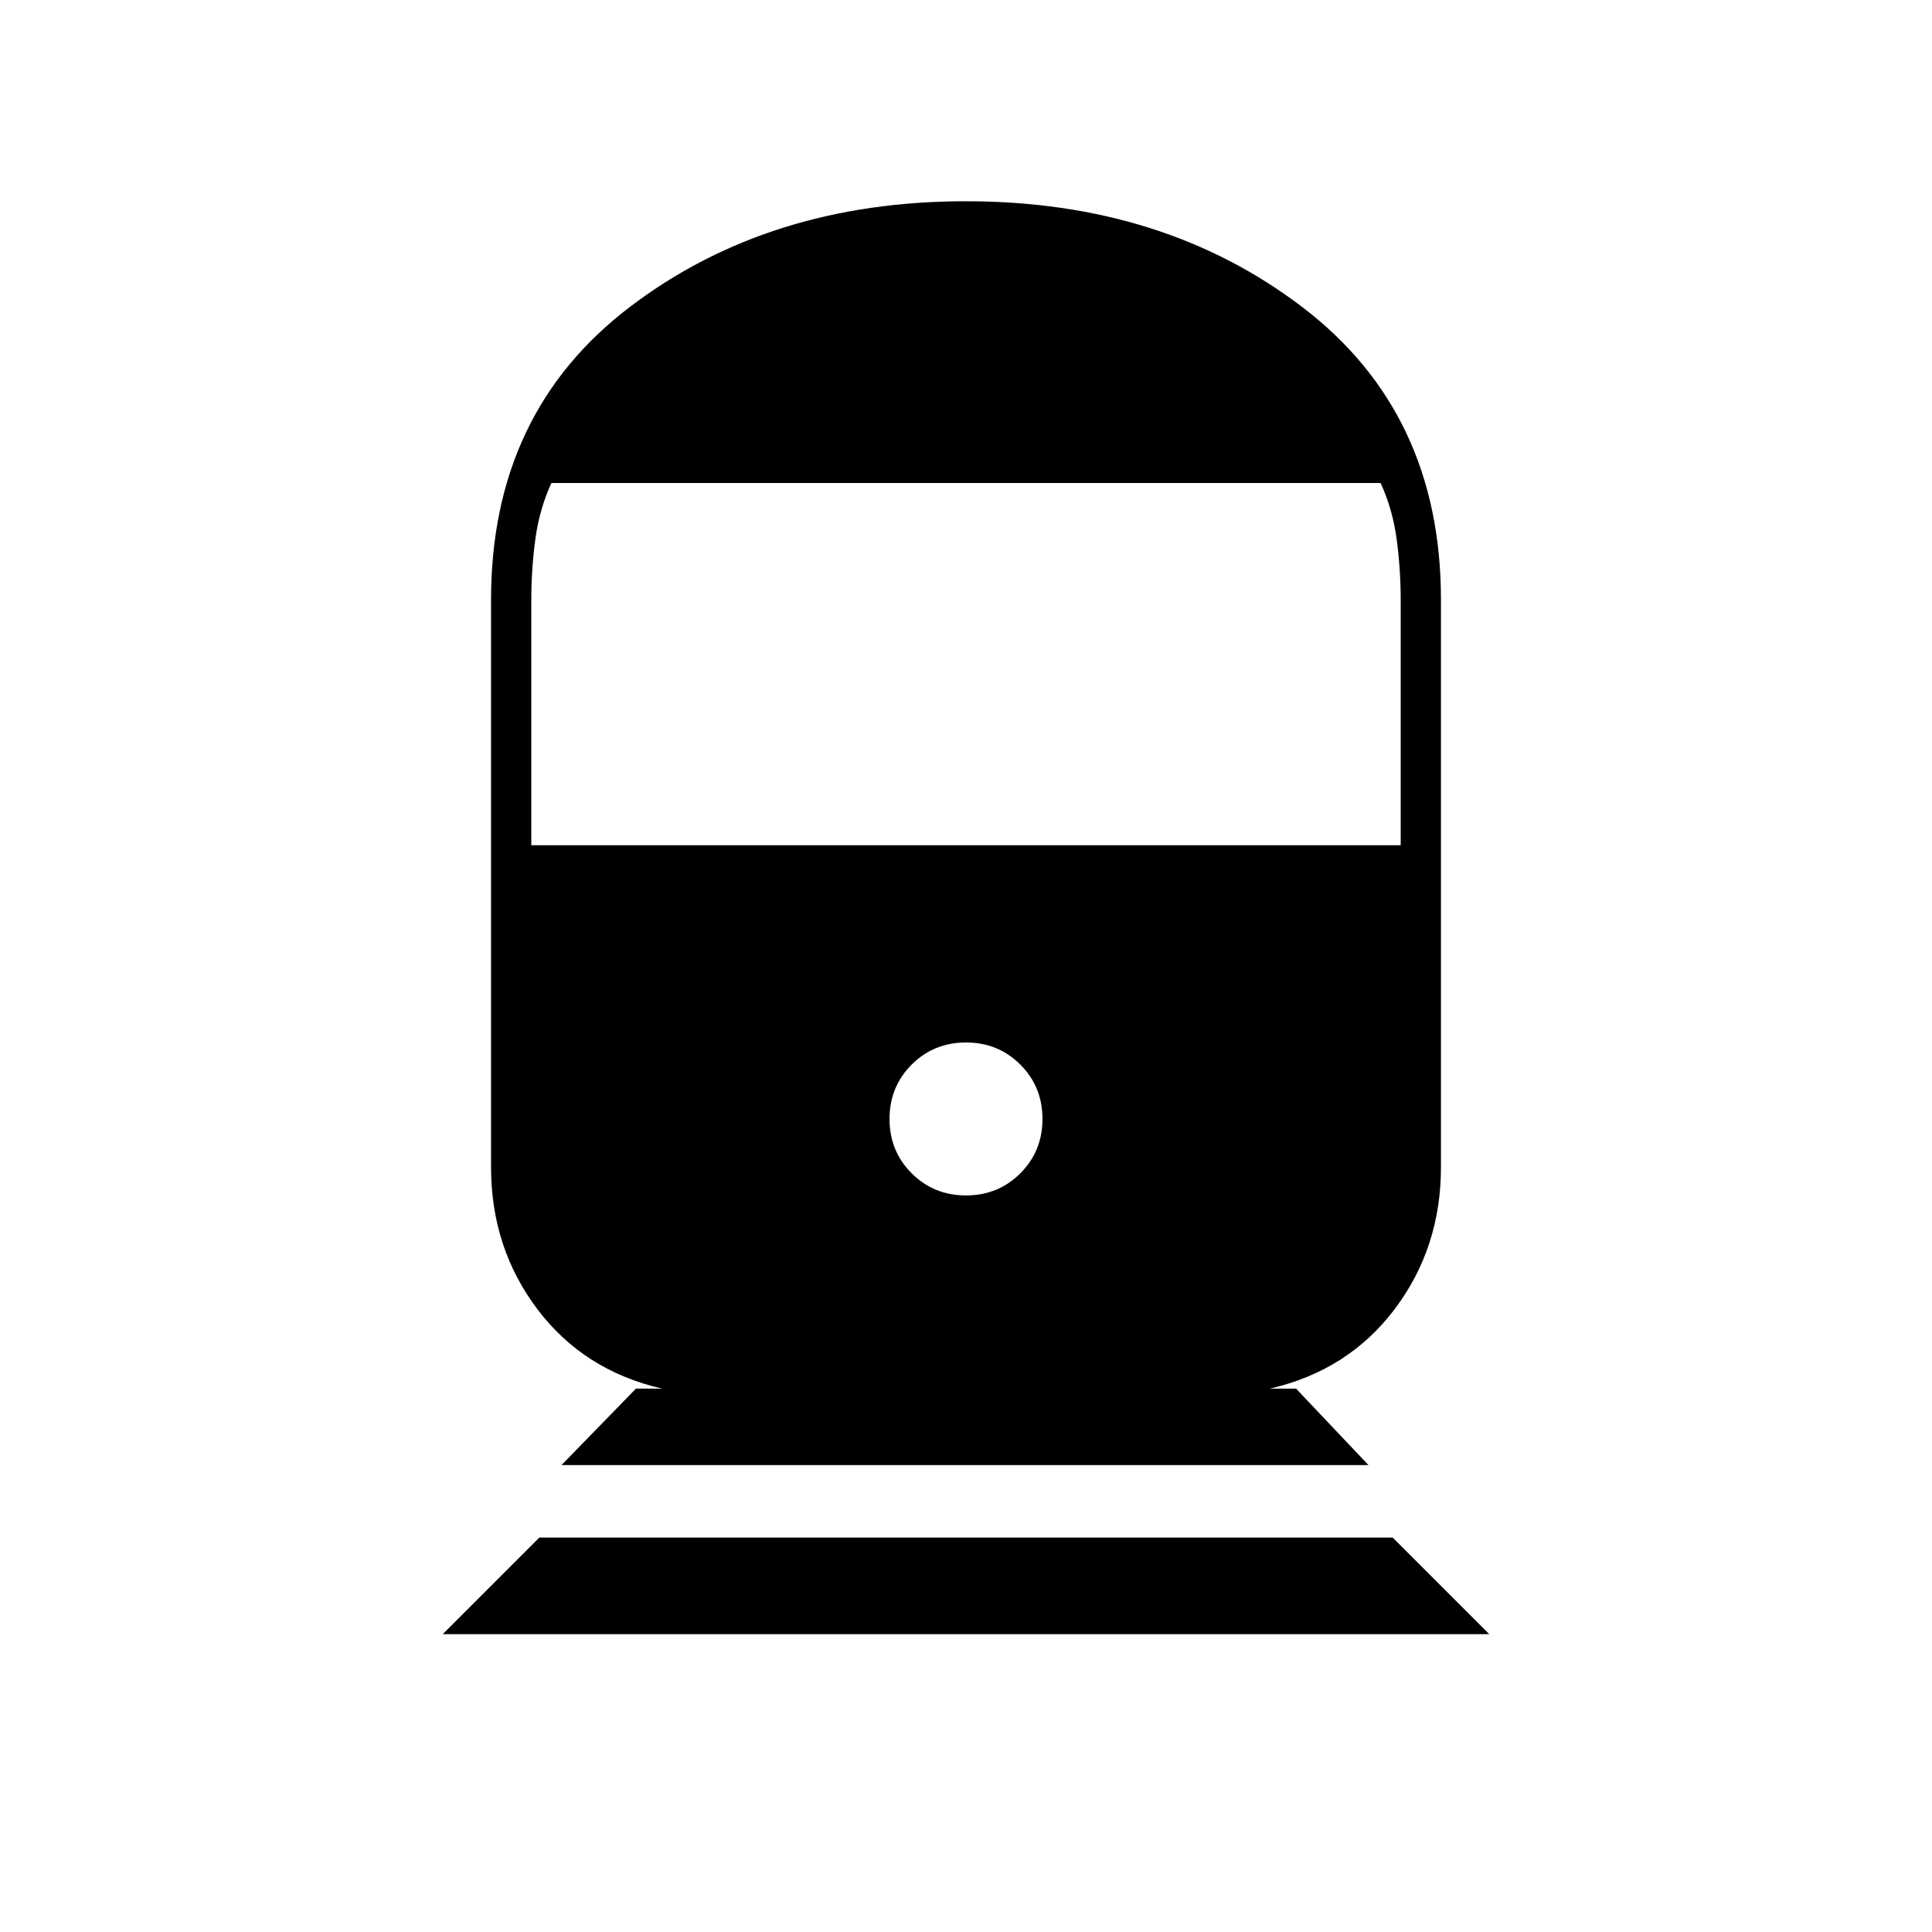 <svg xmlns="http://www.w3.org/2000/svg" height="20" viewBox="0 -960 960 960" width="20"><path d="m220-148 48-48h424l48 48H220Zm59-84 37-38h13q-39-9-62-39.5T244-380v-282q0-93 69-145.5T480-860q98 0 167 52.5T716-662v282q0 40-23 70.5T631-270h13l36 38H279Zm201-134q16 0 27-11t11-27q0-16-11-27t-27-11q-16 0-27 11t-11 27q0 16 11 27t27 11ZM264-540h432v-122q0-15-2-30t-8-28H274q-6 13-8 28t-2 30v122Z"/></svg>